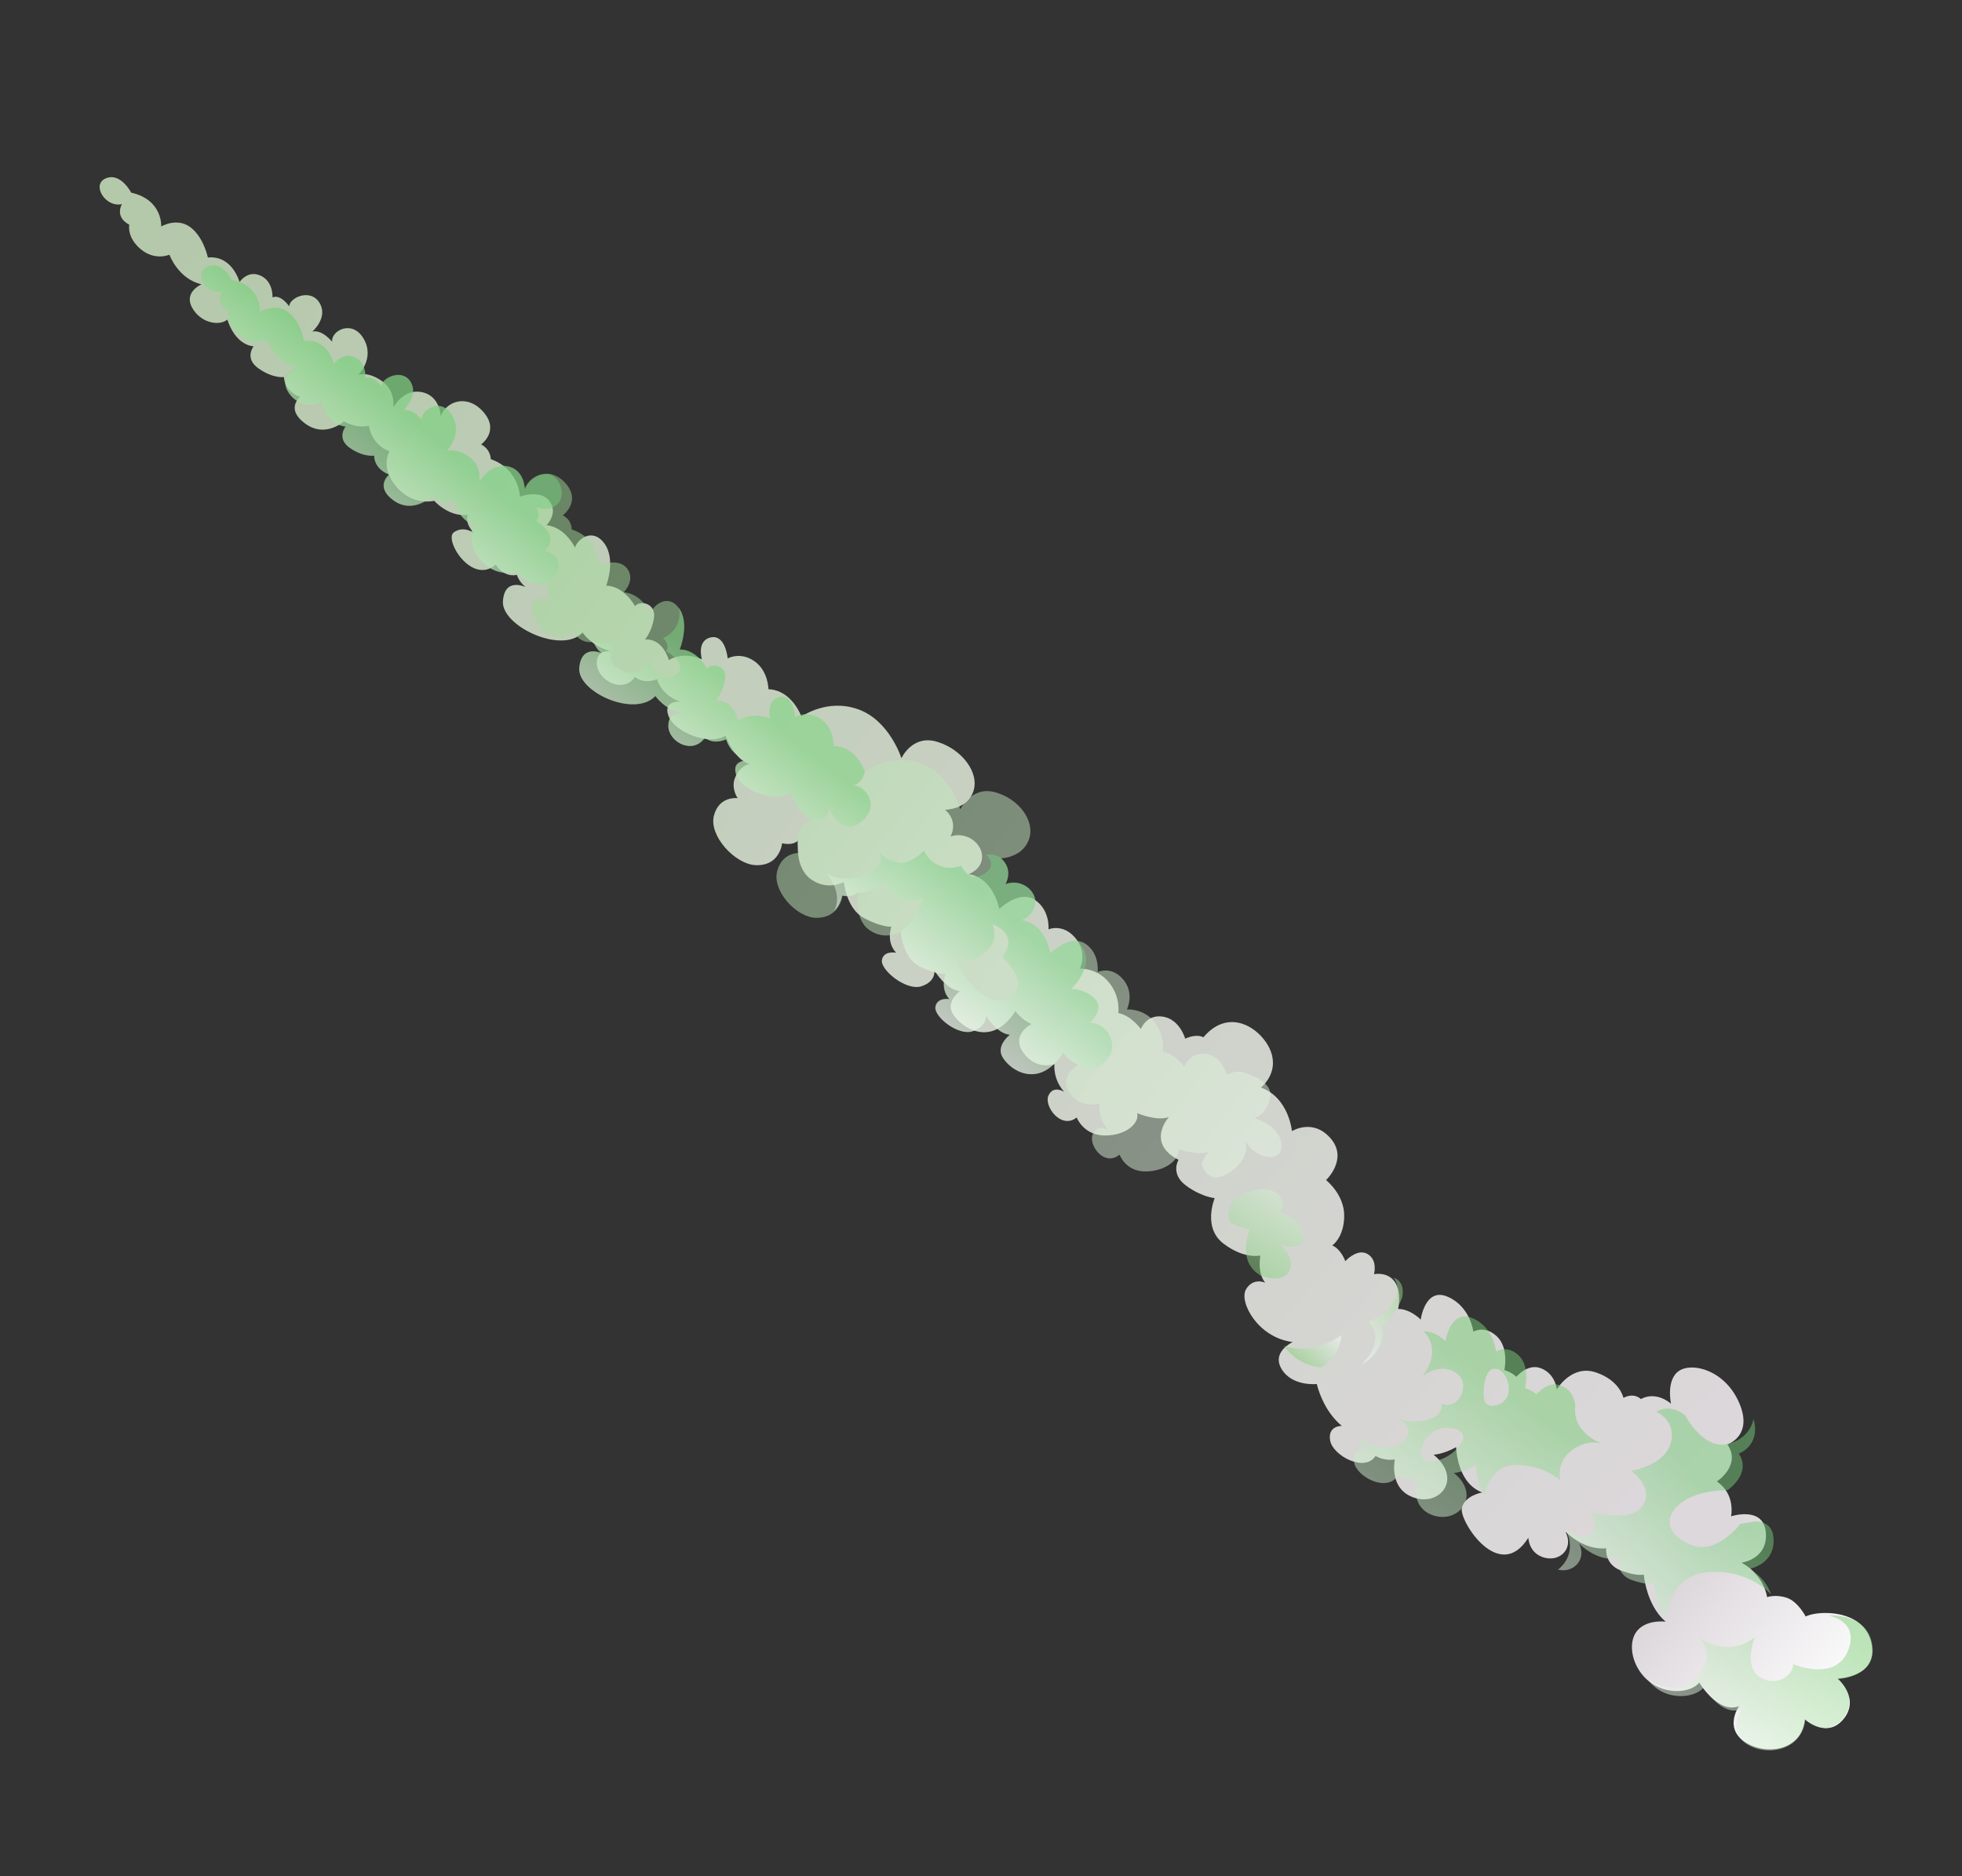 <svg width="390" height="373" viewBox="0 0 390 373" fill="none" xmlns="http://www.w3.org/2000/svg">
<rect x="0" y="0" width="390" height="373" fill="#333333" stroke="none"/>
<path d="M277.262 290.171C277.262 290.171 275.943 296.125 281.167 297.798C286.389 299.473 290.697 293.89 284.956 289.227C284.956 289.227 286.811 289.191 289.443 287.733C289.443 287.733 289.503 291.296 291.328 294.047C292.081 295.183 293.14 296.182 294.618 296.732C294.618 296.732 290.99 297.384 290.569 299.954C290.145 302.522 298.049 314.939 303.803 305.737C303.803 305.737 303.848 308.859 307.001 309.704C310.152 310.552 312.901 307.816 311.167 304.525C311.167 304.525 314.725 308.271 319.263 307.848C319.263 307.848 318.923 310.995 322.128 312.23C325.334 313.465 326.746 313.07 326.746 313.07C326.746 313.07 327.06 317.238 329.407 320.559C329.879 321.227 330.438 321.866 331.091 322.423C331.091 322.423 327.302 321.915 325.386 324.298C323.802 326.268 324.122 329.905 326.216 332.676C326.653 333.258 327.17 333.801 327.762 334.282C331.184 337.063 336.111 336.612 337.777 334.538C337.777 334.538 341.492 340.813 345.675 339.242C345.675 339.242 342.646 343.462 346.762 346.291C350.875 349.117 358.183 348.203 358.756 341.817C358.756 341.817 363.163 345.872 366.483 341.74C369.808 337.605 365.253 333.735 365.253 333.735C365.253 333.735 373.445 333.536 371.999 326.708C371.008 322.033 366.399 320.682 362.801 320.703C362.786 320.701 362.78 320.699 362.78 320.699C361.135 320.709 359.701 321.004 358.927 321.398C358.927 321.398 357.403 318.446 355.211 317.693C353.019 316.94 351.254 317.547 351.254 317.547C351.254 317.547 351.181 316.928 350.844 316.026C350.844 316.026 350.844 316.026 350.837 316.02C350.282 314.523 349.01 312.253 346.175 310.698C346.175 310.698 351.461 310.026 351.007 304.687C350.773 301.912 348.913 301.154 347.184 301.068C345.664 300.993 344.248 301.429 344.109 301.473L344.099 301.476C344.099 301.476 345.054 297.112 341.271 294.553C341.271 294.553 346.207 291.368 343.368 287.179C343.368 287.179 347.895 285.742 346.173 280.177C346.174 280.171 346.174 280.167 346.174 280.167C346.061 279.797 345.917 279.411 345.744 279.003C342.97 272.468 336.474 270.785 333.786 272.542C331.096 274.296 332.16 279.102 332.16 279.102C332.16 279.102 329.347 276.473 326.159 278.167C326.159 278.167 324.889 276.795 322.701 277.93C322.701 277.93 322.02 274.465 317.198 272.858C312.374 271.253 309.456 276.246 309.456 276.246C309.456 276.246 309.458 276.24 309.457 276.236C309.442 276.065 309.158 273.296 306.481 272.114C303.718 270.898 301.427 273.746 301.427 273.746C301.427 273.746 300.572 272.879 299.038 272.403C299.038 272.403 299.992 268.039 297.566 265.724C295.139 263.409 292.866 264.757 292.866 264.757C292.866 264.757 292.28 259.774 287.765 257.822C283.253 255.869 282.402 262.372 282.402 262.372C282.402 262.372 280.35 260.233 277.903 260.251L277.909 260.245C277.95 260.046 278.667 256.911 277.246 254.867C275.778 252.758 273.121 253.34 273.121 253.34C273.121 253.34 273.123 253.333 273.124 253.331C273.164 253.175 273.845 250.514 271.842 249.332C271.664 249.225 271.487 249.154 271.305 249.1C269.39 248.544 267.412 250.756 267.412 250.756C267.412 250.756 266.623 248.402 264.822 247.623C264.822 247.623 267.15 246.088 267.197 241.79C267.249 237.491 263.589 234.63 263.589 234.63C263.589 234.63 268.029 230.472 264.517 226.362C261.006 222.253 256.812 224.898 256.812 224.898C256.812 224.898 256.204 218.235 250.644 216.229C250.644 216.229 254.172 213.501 252.658 209.185C251.14 204.869 244.57 199.873 239.202 206.247C239.202 206.247 238.041 205.42 235.586 206.509C235.586 206.509 234.53 202.681 231.192 202.136C227.856 201.598 226.777 204.603 226.777 204.603C226.777 204.603 224.903 201.941 222.284 201.41C222.284 201.41 222.828 198.312 220.458 195.359C218.087 192.406 214.656 192.587 214.656 192.587C214.656 192.587 216.233 189.413 213.735 186.469C211.237 183.525 208.418 184.779 208.418 184.779C208.418 184.779 208.789 180.967 205.697 178.913C205.15 178.546 204.574 178.369 203.994 178.324C201.32 178.108 198.645 180.722 198.645 180.722C198.645 180.722 197.521 174.557 192.529 173.807C192.637 173.77 195.328 172.837 195.211 170.165C195.091 167.442 191.85 165.265 188.935 166.323C188.935 166.323 190.648 163.433 187.862 160.999C187.862 160.999 192.233 161.012 193.481 157.34C194.729 153.671 191.291 149.021 186.314 147.492C181.338 145.961 179.187 150.755 179.187 150.755C179.187 150.755 176.831 143.243 170.584 141.025C164.34 138.804 159.308 142.486 159.308 142.486C159.308 142.486 157.462 137.216 152.743 137.034C152.743 137.034 152.753 133.39 149.937 131.445C147.12 129.5 144.643 130.913 144.643 130.913C144.643 130.913 144.237 126.127 141.321 126.726C138.404 127.328 139.518 131.088 139.518 131.088C139.518 131.088 136.147 129.377 132.949 131.234C132.949 131.234 131.819 126.89 128.203 127.152C128.203 127.152 129.608 125.553 130.005 122.79C130.403 120.028 127.288 119.212 126.231 120.524C126.231 120.524 124.104 116.51 120.505 116.444C120.505 116.444 122.512 111.223 120.109 108.014C117.703 104.802 114.723 107.294 114.297 108.886C114.297 108.886 112.429 104.855 108.646 104.413C108.646 104.413 111.053 102.028 109.215 99.62C107.377 97.216 103.352 98.742 103.352 98.742C103.352 98.742 103.242 93.285 97.547 91.285C97.547 91.285 97.609 89.391 95.637 88.363C95.637 88.363 99.343 85.719 96.144 81.979C95.079 80.733 93.896 80.069 92.757 79.851C90.465 79.41 88.333 80.747 87.613 82.756C87.613 82.756 87.496 78.665 83.809 77.952C80.199 77.257 78.256 80.87 78.173 81.021C78.2 80.862 78.682 77.684 75.865 75.727C72.976 73.723 71.203 74.565 71.203 74.565C71.203 74.565 74.586 71.265 72.275 67.329C69.963 63.394 65.677 65.85 66.038 67.97C66.038 67.97 64.127 65.507 62.098 65.913C62.098 65.913 65.298 63.144 63.515 60.213C61.736 57.282 57.562 59.145 57.48 60.907C57.48 60.907 55.828 58.422 54.165 59.128C54.165 59.128 54.378 55.989 51.798 54.806C49.221 53.624 47.611 56.083 47.611 56.083C47.611 56.083 46.208 50.717 41.317 51.2C41.317 51.2 40.479 47.094 37.794 45.141C35.108 43.185 32.041 45.033 32.041 45.033C32.041 45.033 32.406 39.735 26.076 38.302C26.076 38.302 23.985 34.205 21.011 35.469C18.095 36.702 20.977 41.354 24.243 40.581C24.243 40.581 22.685 43.085 25.7 44.677C25.7 44.677 25.14 47.182 27.979 49.55C30.818 51.918 33.674 50.64 33.674 50.64C33.674 50.64 35.429 55.491 40.07 56.526C39.957 56.577 36.501 58.106 38.176 61.152C39.882 64.251 43.563 64.892 45.197 63.54C45.197 63.54 46.536 68.457 50.408 68.861C50.408 68.861 48.492 71.244 51.417 73.28C54.343 75.313 56.448 74.968 56.448 74.968C56.448 74.968 56.33 77.611 59.646 78.935C59.646 78.935 56.651 81.297 60.68 84.23C64.709 87.162 68.347 83.776 68.347 83.776C68.347 83.776 70.805 85.26 73.311 84.641C73.311 84.641 73.761 88.394 77.431 89.728C77.431 89.728 75.424 92.919 78.884 96.879C82.201 100.673 86.309 99.569 86.309 99.569C86.309 99.569 87.43 100.869 89.24 101.712C89.24 101.712 89.245 101.716 89.249 101.715C90.294 102.203 91.574 102.535 92.999 102.375C92.999 102.375 92.189 103.835 94.257 106.029C94.257 106.029 92.272 104.414 90.219 105.831C88.165 107.247 93.754 116.413 98.553 112.26C98.553 112.26 100.091 114.881 102.748 114.303C102.748 114.303 103.134 115.646 104.459 116.72C104.459 116.72 100.262 114.679 99.969 119.581C99.677 124.483 111.723 130.159 115.801 125.765C115.801 125.765 117.653 128.622 121.639 129.524C121.159 129.438 118.492 129.085 118.634 132.004C118.789 135.214 123.79 138.076 126.233 134.581C126.233 134.581 127.721 136.133 130.603 135.049C130.603 135.049 131.451 138.308 135.233 139.5C135.089 139.487 131.694 139.241 132.904 142.4C134.139 145.631 141.073 148.354 144.207 146.273C144.207 146.273 146.073 151.216 149.002 151.883L148.95 151.893C148.638 151.958 146.946 152.416 146.072 154.731C145.288 156.818 146.627 158.694 146.627 158.694C146.627 158.694 142.932 158.187 141.909 162.171C140.877 166.187 146.117 171.814 150.156 172.012C151.919 172.101 153.1 171.554 153.892 170.832C153.892 170.832 153.893 170.83 153.895 170.828C155.296 169.538 155.467 167.66 155.467 167.66C155.467 167.66 157.481 168.236 158.666 167.106L158.666 167.121C158.621 167.425 157.95 172.51 161.217 174.831C164.481 177.151 167.547 175.451 167.735 175.346C167.735 175.346 167.74 175.339 167.742 175.337C167.742 175.337 168.196 180.675 171.787 182.563C175.377 184.454 177.188 184.244 177.188 184.244C177.188 184.244 176.061 187.235 178.13 189.429C178.13 189.429 175.613 188.927 175.303 190.9C174.991 192.875 180.182 197.09 183.172 196.092C186.074 195.127 185.739 193.06 185.716 192.935C185.806 193.084 188.017 196.727 190.791 197.057C190.791 197.057 188.602 198.616 189.032 200.684C189.541 203.153 196.576 209.382 201.859 200.998C201.859 200.998 202.878 202.682 205.06 203.598L205.048 203.602C204.81 203.724 200.924 205.766 203.409 209.282C205.971 212.905 209.598 211.57 209.598 211.57C209.598 211.57 209.229 214.525 211.545 217.091C211.545 217.091 209.391 215.685 208.416 217.803C207.441 219.922 210.939 224.65 214.019 222.186C214.019 222.186 215.419 225.893 219.9 225.766C224.382 225.637 226.549 222.947 226.029 221.322C226.029 221.322 229.971 223 232.344 222.093C232.344 222.093 231.352 223.179 230.932 224.682C230.438 226.44 230.722 228.773 234.256 230.607C234.256 230.607 232.605 233.343 235.669 235.66C236.32 236.151 236.95 236.546 237.544 236.868C239.766 238.069 241.458 238.22 241.458 238.22C241.458 238.22 238.99 244.014 243.158 247.227C243.434 247.442 243.705 247.636 243.973 247.813C243.973 247.813 243.973 247.813 243.984 247.819C247.745 250.335 250.537 249.625 250.537 249.625C250.537 249.625 249.835 252.996 251.489 255.024C251.489 255.024 249.086 253.927 247.667 256.372C246.952 257.604 247.547 260.029 249.202 262.244C250.835 264.425 253.499 266.402 256.956 266.833C256.862 266.882 256.764 266.93 256.674 266.979C255.743 267.498 252.981 269.354 254.786 272.26C256.934 275.717 261.751 275.177 261.751 275.177C261.751 275.177 262.447 278.417 264.648 281.323C265.23 282.094 265.923 282.846 266.734 283.506C266.734 283.506 263.885 283.417 264.4 286.406C264.916 289.396 271.269 292.845 273.439 289.467C273.439 289.467 274.958 290.53 277.255 290.169L277.262 290.171Z" fill="url(#paint0_linear_0_803)"/>
<path style="mix-blend-mode:multiply" opacity="0.5" d="M222.553 229.583C222.553 229.583 223.801 233.158 228.138 232.906C232.477 232.652 234.65 229.966 234.193 228.397C234.193 228.397 237.958 229.92 240.279 228.967C240.279 228.967 239.289 230.054 238.839 231.533C238.839 231.533 240.168 236.096 244.58 233.024C248.768 230.108 247.616 226.994 247.489 226.686C249.024 230.122 254.773 231.698 254.716 227.726C254.659 223.818 249.478 222.355 249.284 222.301C249.394 222.282 251.635 221.876 252.453 218.369C253.291 214.773 247.341 213.32 247.341 213.32C247.341 213.32 246.241 212.546 243.836 213.679C243.836 213.679 242.925 209.976 239.711 209.54C236.5 209.111 235.37 212.073 235.37 212.073C235.37 212.073 233.635 209.53 231.117 209.087C231.117 209.087 231.732 206.051 229.524 203.239C227.315 200.427 223.992 200.702 223.992 200.702C223.992 200.702 225.608 197.561 223.277 194.761C220.945 191.961 218.183 193.266 218.183 193.266C218.183 193.266 218.651 189.538 215.719 187.623C215.201 187.28 214.648 187.125 214.089 187.097C211.509 186.963 208.847 189.589 208.847 189.589C208.847 189.589 207.936 183.61 203.13 183.021C203.235 182.982 205.864 181.995 205.828 179.392C205.791 176.739 202.718 174.71 199.868 175.825C199.868 175.825 201.608 172.957 198.983 170.664C198.983 170.664 203.211 170.551 204.523 166.934C205.835 163.32 202.643 158.884 197.873 157.535C193.105 156.184 190.887 160.922 190.887 160.922C190.887 160.922 188.823 153.663 182.845 151.679C176.87 149.692 171.898 153.427 171.898 153.427C171.898 153.427 170.263 148.341 165.704 148.299C165.704 148.299 165.818 144.744 163.15 142.928C160.482 141.112 158.046 142.561 158.046 142.561C158.046 142.561 157.79 137.905 154.953 138.573C152.114 139.244 153.084 142.879 153.084 142.879C153.084 142.879 149.873 141.307 146.726 143.21C146.726 143.21 145.758 139.005 142.253 139.365C142.253 139.365 143.658 137.765 144.121 135.059C144.585 132.354 141.596 131.647 140.536 132.957C140.536 132.957 138.594 129.104 135.115 129.143C135.115 129.143 137.206 123.993 134.973 120.932C132.738 117.869 129.785 120.385 129.328 121.95C129.328 121.95 127.636 118.071 123.99 117.749C123.99 117.749 126.387 115.354 124.678 113.058C122.969 110.766 119.032 112.371 119.032 112.371C119.032 112.371 119.082 107.051 113.632 105.264C113.632 105.264 113.746 103.415 111.868 102.469C111.868 102.469 115.528 99.785 112.541 96.228C111.548 95.043 110.422 94.43 109.326 94.25C107.123 93.887 105.023 95.251 104.269 97.231C104.269 97.231 104.273 93.245 100.727 92.655C97.255 92.081 95.273 95.66 95.188 95.81C95.218 95.654 95.776 92.541 93.107 90.713C90.371 88.841 88.632 89.714 88.632 89.714C88.632 89.714 91.999 86.397 89.876 82.626C87.753 78.854 83.537 81.373 83.825 83.43C83.825 83.43 82.048 81.082 80.073 81.537C80.073 81.537 83.249 78.745 81.608 75.937C79.971 73.129 75.881 75.066 75.751 76.786C75.751 76.786 74.225 74.41 72.596 75.147C72.596 75.147 72.892 72.079 70.431 70.999C67.972 69.921 66.344 72.365 66.344 72.365C66.344 72.365 65.141 67.172 60.397 67.783C60.397 67.783 59.704 63.803 57.164 61.975C54.621 60.145 51.602 62.035 51.602 62.035C51.602 62.035 52.107 56.858 46.026 55.642C46.026 55.642 44.121 51.705 41.208 53.024C38.352 54.31 41.007 58.764 44.188 57.917C44.188 57.917 42.609 60.404 45.48 61.87C45.48 61.87 44.866 64.329 47.544 66.557C50.222 68.785 53.021 67.456 53.021 67.456C53.021 67.456 54.579 72.137 59.038 73.013C58.928 73.067 55.541 74.656 57.074 77.579C58.635 80.552 62.177 81.072 63.796 79.707C63.796 79.707 64.95 84.464 68.683 84.747C68.683 84.747 66.762 87.126 69.532 89.028C72.305 90.927 74.35 90.529 74.35 90.529C74.35 90.529 74.16 93.111 77.329 94.307C77.329 94.307 74.365 96.697 78.177 99.441C81.99 102.185 85.605 98.779 85.605 98.779C85.605 98.779 87.94 100.156 90.382 99.48C90.382 99.48 90.709 103.127 94.221 104.322C94.221 104.322 92.189 107.492 95.421 111.255C98.52 114.86 102.525 113.666 102.525 113.666C102.525 113.666 103.572 114.901 105.299 115.671C105.299 115.671 105.303 115.675 105.307 115.675C106.304 116.12 107.532 116.408 108.915 116.21C108.915 116.21 108.09 117.657 110.027 119.738C110.027 119.738 108.153 118.22 106.127 119.66C104.101 121.101 109.243 129.879 114.003 125.692C114.003 125.692 115.416 128.204 118.002 127.564C118.002 127.564 118.337 128.863 119.588 129.872C119.588 129.872 115.587 128.002 115.163 132.791C114.74 137.581 126.228 142.77 130.298 138.368C130.298 138.368 132.008 141.101 135.837 141.866C135.375 141.796 132.805 141.529 132.859 144.371C132.917 147.497 137.671 150.146 140.134 146.667C140.134 146.667 141.53 148.138 144.348 146.998C144.348 146.998 145.074 150.152 148.698 151.206C148.559 151.197 145.283 151.054 146.362 154.101C147.465 157.217 154.093 159.673 157.183 157.554C157.183 157.554 158.847 162.321 161.661 162.887L161.609 162.899C161.306 162.971 159.657 163.466 158.745 165.749C157.927 167.807 159.168 169.598 159.168 169.598C159.168 169.598 155.609 169.21 154.505 173.124C153.392 177.071 158.299 182.409 162.199 182.486C163.901 182.522 165.06 181.955 165.846 181.228C165.846 181.228 165.848 181.226 165.85 181.223C167.241 179.925 167.46 178.089 167.46 178.089C167.46 178.089 169.392 178.593 170.571 177.457L170.57 177.471C170.518 177.769 169.723 182.747 172.816 184.918C175.907 187.087 178.921 185.341 179.105 185.233C179.105 185.233 179.111 185.226 179.113 185.224C179.113 185.224 179.398 190.417 182.818 192.156C186.236 193.896 187.993 193.64 187.993 193.64C187.993 193.64 186.818 196.589 188.756 198.67C188.756 198.67 186.336 198.252 185.979 200.185C185.621 202.121 190.52 206.082 193.441 205.024C196.275 203.999 196.011 201.992 195.992 201.871C196.075 202.014 198.109 205.503 200.782 205.746C200.782 205.746 198.62 207.329 198.977 209.334C199.398 211.726 206.024 217.6 211.374 209.271C211.374 209.271 212.311 210.885 214.395 211.715L214.383 211.72C214.15 211.846 210.333 213.949 212.635 217.306C215.01 220.766 218.556 219.36 218.556 219.36C218.556 219.36 218.114 222.253 220.281 224.689C220.281 224.689 218.238 223.379 217.234 225.473C216.23 227.567 219.478 232.078 222.527 229.587L222.553 229.583Z" fill="url(#paint1_linear_0_803)"/>
<path style="mix-blend-mode:multiply" opacity="0.5" d="M90.469 99.568C90.469 99.568 90.796 103.217 94.31 104.413C94.31 104.413 92.276 107.585 95.511 111.35C98.611 114.957 102.618 113.763 102.618 113.763C102.618 113.763 103.666 114.999 105.393 115.769C105.393 115.769 105.398 115.773 105.402 115.773C107.134 116.304 110.511 115.873 110.948 112.914C111.382 109.956 108.169 109.527 108.169 109.527C111.637 106.515 106.63 103.603 106.63 103.603C107.634 102.361 106.581 100.823 106.581 100.823C107.774 101.334 109.878 101.437 111.048 99.987C112.218 98.536 111.676 95.372 109.417 94.334C107.21 93.968 105.109 95.334 104.355 97.314C104.355 97.314 104.359 93.326 100.811 92.736C97.338 92.161 95.354 95.742 95.269 95.892C95.299 95.736 95.857 92.621 93.187 90.792C90.45 88.92 88.709 89.792 88.709 89.792C88.709 89.792 92.078 86.474 89.954 82.7C87.83 78.926 83.612 81.446 83.901 83.505C83.901 83.505 82.123 81.156 80.147 81.611C80.147 81.611 83.324 78.817 81.682 76.007C80.045 73.198 75.952 75.136 75.823 76.857C75.823 76.857 74.295 74.479 72.665 75.217C72.665 75.217 72.962 72.147 70.499 71.066C68.039 69.987 66.411 72.433 66.411 72.433C66.411 72.433 65.207 67.237 60.461 67.849C60.461 67.849 59.767 63.866 57.225 62.037C54.681 60.205 51.661 62.097 51.661 62.097C51.661 62.097 52.166 56.916 46.082 55.7C46.082 55.7 44.176 51.761 41.262 53.08C38.405 54.367 41.06 58.824 44.243 57.976C44.243 57.976 42.664 60.465 45.536 61.931C45.536 61.931 44.921 64.392 47.601 66.622C50.281 68.851 53.08 67.521 53.08 67.521C53.08 67.521 54.64 72.205 59.101 73.082C58.99 73.135 55.602 74.726 57.136 77.65C58.697 80.625 62.241 81.146 63.861 79.779C63.861 79.779 65.015 84.54 68.75 84.823C68.75 84.823 66.829 87.203 69.6 89.106C72.374 91.006 74.42 90.609 74.42 90.609C74.42 90.609 74.23 93.192 77.401 94.388C77.401 94.388 74.435 96.779 78.25 99.525C82.065 102.272 85.681 98.863 85.681 98.863C85.681 98.863 88.017 100.241 90.46 99.564L90.469 99.568Z" fill="url(#paint2_linear_0_803)"/>
<path style="mix-blend-mode:multiply" opacity="0.5" d="M140.133 146.679C140.133 146.679 141.53 148.152 144.351 147.011C144.351 147.011 145.078 150.169 148.706 151.224C148.567 151.215 145.287 151.072 146.368 154.123C147.471 157.242 154.106 159.702 157.2 157.58C157.2 157.58 158.865 162.353 161.682 162.92C161.682 162.92 164.165 163.902 164.859 160.694C164.859 160.694 167.024 166.556 171.057 163.483C175.073 160.425 172.262 156.086 169.437 156.144C169.713 156.134 171.3 155.963 171.918 153.448C171.918 153.448 170.282 148.356 165.718 148.314C165.718 148.314 165.832 144.755 163.161 142.937C160.491 141.118 158.051 142.569 158.051 142.569C158.051 142.569 157.795 137.907 154.955 138.576C152.113 139.247 153.084 142.887 153.084 142.887C153.084 142.887 149.87 141.313 146.72 143.219C146.72 143.219 145.75 139.009 142.241 139.369C142.241 139.369 143.648 137.767 144.112 135.058C144.576 132.349 141.584 131.641 140.523 132.953C140.523 132.953 138.579 129.095 135.096 129.134C135.096 129.134 137.189 123.978 134.954 120.913C134.954 120.913 136.02 124.859 131.779 126.907C131.779 126.907 133.219 127.901 132.444 129.499C132.444 129.499 137.203 132.151 134.296 134.253C131.395 136.352 128.877 132.443 129.204 131.166C129.118 131.334 126.925 135.548 123.106 133.019C119.209 130.437 122.851 127.498 122.851 127.498C122.851 127.498 119.493 128.381 117.975 127.555C117.975 127.555 118.308 128.853 119.56 129.864C119.56 129.864 115.555 127.991 115.131 132.786C114.707 137.582 126.207 142.778 130.282 138.37C130.282 138.37 131.993 141.106 135.827 141.873C135.364 141.803 132.792 141.535 132.845 144.381C132.904 147.511 137.663 150.162 140.129 146.679L140.133 146.679Z" fill="url(#paint3_linear_0_803)"/>
<path style="mix-blend-mode:multiply" opacity="0.5" d="M200.745 205.731C198.07 205.49 196.033 201.996 195.948 201.851C195.965 201.97 196.23 203.98 193.393 205.008C190.467 206.066 185.565 202.098 185.922 200.162C186.28 198.223 188.702 198.644 188.702 198.644C186.762 196.56 187.938 193.606 187.938 193.606C187.938 193.606 186.179 193.863 182.756 192.12C179.334 190.376 179.046 185.177 179.046 185.177C183.025 182.171 183.337 178.656 183.337 178.656C178.406 180.49 175.807 175.303 175.807 175.303C173.799 177.788 170.492 177.398 170.492 177.398C169.316 178.535 167.378 178.031 167.378 178.031C167.378 178.031 167.156 179.868 165.765 181.17C167.78 177.506 164.278 173.627 164.278 173.627C166.197 174.951 170.207 175.112 173.177 173.289C175.927 171.598 174.935 169.771 174.777 169.51C174.945 169.72 176.051 171.03 178.43 171.487C181.019 171.983 183.68 169.112 183.68 169.112C183.68 169.112 184.279 171.079 186.671 172.101C189.065 173.126 191.044 172.1 191.044 172.1C191.044 172.1 192.5 175.564 195.539 173.796C198.574 172.029 196.003 169.946 196.003 169.946C197.675 169.587 198.928 170.598 198.928 170.598C201.559 172.898 199.814 175.768 199.814 175.768C202.668 174.651 205.743 176.686 205.782 179.341C205.818 181.948 203.186 182.936 203.08 182.975C207.891 183.567 208.805 189.554 208.805 189.554C208.805 189.554 211.471 186.924 214.052 187.056C218.79 191.173 212.912 196.647 212.912 196.647C212.912 196.647 215.461 196.483 217.589 198.546C219.716 200.61 216.632 203.362 216.632 203.362C219.983 203.272 222.591 207.734 220.061 210.655C217.531 213.575 214.378 211.708 214.378 211.708C212.289 210.874 211.353 209.26 211.353 209.26C205.996 217.602 199.361 211.719 198.939 209.323C198.582 207.315 200.747 205.729 200.747 205.729L200.745 205.731ZM200.158 198.432C205.707 195.958 199.197 190.344 199.197 190.344C199.197 190.344 203.014 186.046 197.26 183.771C197.26 183.771 198.811 186.835 195.856 189.353C192.9 191.87 190.075 190.956 190.075 190.956C190.075 190.956 194.604 200.906 200.155 198.43L200.158 198.432Z" fill="url(#paint4_linear_0_803)"/>
<path style="mix-blend-mode:multiply" opacity="0.5" d="M249.861 253.122C250.123 253.323 250.379 253.505 250.635 253.671C250.635 253.671 250.635 253.671 250.645 253.677C250.893 253.765 255.226 255.273 256.35 252.569C257.509 249.786 254.45 247.436 254.45 247.436C254.45 247.436 259.525 249.279 259.13 245.703C258.737 242.124 254.437 241.034 254.437 241.034C256.452 238.536 252.974 234.717 247.627 237.251C242.341 239.752 244.66 243.075 244.714 243.152C246.833 244.262 248.47 244.361 248.47 244.361C248.47 244.361 245.91 250.097 249.859 253.12L249.861 253.122Z" fill="url(#paint5_linear_0_803)"/>
<path style="mix-blend-mode:multiply" opacity="0.5" d="M277.835 293.427C275.636 296.792 269.576 293.602 269.162 290.693C268.748 287.784 271.504 287.79 271.504 287.79C270.738 287.169 270.091 286.456 269.546 285.716C269.546 285.716 275.223 289.602 278.637 286.875C281.745 284.387 278.604 282.395 278.023 282.066C278.428 282.268 280.227 283.04 283.508 282.341C287.267 281.538 286.533 279.024 286.533 279.024C289.855 280.686 292.663 275.066 289.384 272.925C286.103 270.786 282.713 273.703 282.713 273.703C286.943 268.036 282.998 264.721 282.998 264.721C285.373 264.63 287.3 266.666 287.3 266.666C287.3 266.666 288.313 260.278 292.631 262.061C296.953 263.844 297.378 268.698 297.378 268.698C297.378 268.698 299.617 267.314 301.908 269.508C304.194 271.703 303.143 275.999 303.143 275.999C304.619 276.418 305.422 277.243 305.422 277.243C305.422 277.243 307.727 274.39 310.371 275.5C312.931 276.577 313.129 279.279 313.137 279.448C313.137 279.448 313.133 279.452 313.136 279.458C312.442 284.648 317.752 286.766 318.297 286.971C317.916 286.864 315.211 286.192 312.321 288.455C309.196 290.894 310.151 294.278 310.151 294.278C310.151 294.278 306.626 291.23 301.3 291.262C295.973 291.3 295.049 297.398 295.049 297.398C293.359 294.761 293.403 291.277 293.403 291.277C290.809 292.778 289.008 292.867 289.008 292.867C294.44 297.262 290.103 302.848 285.086 301.358C280.068 299.872 281.518 294.01 281.518 294.01C279.28 294.425 277.838 293.433 277.838 293.433L277.835 293.427ZM299.649 277.612C300.548 275.639 299.19 271.925 296.923 272.142C294.922 272.337 294.568 277.344 295.164 278.742C295.763 280.14 298.745 279.581 299.649 277.612ZM290.428 287.031C292.384 284.038 287.387 283.162 285.172 284.492C283.388 285.564 281.32 288.804 283.242 290.367C284.286 291.215 288.473 290.024 290.428 287.031Z" fill="url(#paint6_linear_0_803)"/>
<path style="mix-blend-mode:multiply" opacity="0.5" d="M262.586 271.876C266.568 269.723 266.624 265.523 266.624 265.523C263.259 267.733 259.145 268.804 255.199 267.607C256.72 269.694 259.248 271.551 262.588 271.874L262.586 271.876Z" fill="url(#paint7_linear_0_803)"/>
<path style="mix-blend-mode:multiply" opacity="0.5" d="M270.638 271.366C270.638 271.366 275.584 268.813 274.871 263.551C274.871 263.551 277.145 261.734 278.657 258.146C278.657 258.146 278.659 258.14 278.661 258.138C278.704 257.984 279.442 255.356 277.53 254.256C277.36 254.157 277.19 254.091 277.015 254.044C277.015 254.044 279.042 256.381 276.606 259.398C274.169 262.416 271.975 262.706 271.975 262.706C271.975 262.706 275.893 265.992 270.638 271.362L270.638 271.366Z" fill="url(#paint8_linear_0_803)"/>
<path style="mix-blend-mode:multiply" opacity="0.5" d="M338.72 335.439C338.72 335.439 342.143 341.47 346.246 339.813C346.246 339.813 343.186 344.029 347.097 346.678C351.005 349.324 358.12 348.22 358.859 341.956C358.859 341.956 363.017 345.796 366.355 341.658C369.7 337.518 365.393 333.862 365.393 333.862C365.393 333.862 373.344 333.432 372.138 326.793C371.312 322.249 366.88 321.059 363.389 321.183C363.772 321.25 369.74 322.368 367.298 328.297C364.771 334.421 356.404 330.873 356.404 330.873C356.612 332.757 353.491 335.55 349.937 333.533C346.383 331.516 348.819 325.503 348.819 325.503C343.513 329.735 338.209 325.96 337.313 325.26C338.017 325.842 341.138 328.814 337.616 333.172C333.677 338.049 327.565 333.953 327.565 333.953C327.969 334.508 328.456 335.024 329.016 335.478C332.255 338.1 337.047 337.517 338.722 335.441L338.72 335.439Z" fill="url(#paint9_linear_0_803)"/>
<path style="mix-blend-mode:multiply" opacity="0.5" d="M309.701 312.092C312.733 312.831 315.479 310.074 313.891 306.904C313.891 306.904 317.235 310.467 321.65 309.923C321.65 309.923 321.229 313.012 324.303 314.129C327.377 315.245 328.759 314.818 328.759 314.818C328.759 314.818 328.943 318.887 331.124 322.069C331.124 322.069 331.439 313.213 339.557 312.575C347.525 311.949 351.885 316.831 352.047 317.013C351.552 315.564 350.383 313.379 347.677 311.939C347.677 311.939 352.825 311.129 352.538 305.918C352.39 303.21 350.608 302.521 348.933 302.487L345.939 302.972L345.929 302.975C345.929 302.975 341.373 309.044 336.411 307.27C331.446 305.498 330.468 301.787 333.967 298.955C337.465 296.122 343.386 296.28 343.386 296.28C343.386 296.28 348.266 293.021 345.633 289.005C345.633 289.005 350.065 287.468 348.555 282.072C348.528 282.277 347.983 286.069 343.304 287.121C338.497 288.209 334.989 281.421 334.989 281.421C334.989 281.421 332.336 278.93 329.194 280.68C329.194 280.68 333.327 282.409 332.092 286.936C330.856 291.463 324.202 292.427 324.202 292.427C324.202 292.427 328.855 295.651 326.585 299.319C324.314 302.987 316.053 300.591 316.053 300.591C316.053 300.591 318.272 304.262 315.799 305.186C313.326 306.109 311.165 304.076 311.165 304.076C311.165 304.076 313.97 308.519 309.699 312.098L309.701 312.092Z" fill="url(#paint10_linear_0_803)"/>
<defs>
<linearGradient id="paint0_linear_0_803" x1="27.324" y1="44.589" x2="369.436" y2="336.705" gradientUnits="userSpaceOnUse">
<stop stop-color="#B4C8AA"/>
<stop offset="0.91" stop-color="#DDD8DC"/>
<stop offset="1" stop-color="white"/>
</linearGradient>
<linearGradient id="paint1_linear_0_803" x1="315.269" y1="272.096" x2="35.261" y2="66.06" gradientUnits="userSpaceOnUse">
<stop stop-color="white"/>
<stop offset="1" stop-color="#84CE78"/>
</linearGradient>
<linearGradient id="paint2_linear_0_803" x1="63.322" y1="98.488" x2="78.437" y2="80.411" gradientUnits="userSpaceOnUse">
<stop stop-color="white"/>
<stop offset="1" stop-color="#78CE81"/>
</linearGradient>
<linearGradient id="paint3_linear_0_803" x1="134.307" y1="157.843" x2="149.431" y2="139.755" gradientUnits="userSpaceOnUse">
<stop stop-color="white"/>
<stop offset="1" stop-color="#78CE7B"/>
</linearGradient>
<linearGradient id="paint4_linear_0_803" x1="185.235" y1="200.413" x2="200.365" y2="182.32" gradientUnits="userSpaceOnUse">
<stop stop-color="white"/>
<stop offset="1" stop-color="#78CE81"/>
</linearGradient>
<linearGradient id="paint5_linear_0_803" x1="259.799" y1="230.079" x2="246.464" y2="252.834" gradientUnits="userSpaceOnUse">
<stop stop-color="white"/>
<stop offset="1" stop-color="#7FCE78"/>
</linearGradient>
<linearGradient id="paint6_linear_0_803" x1="273.553" y1="314.713" x2="300.026" y2="276.869" gradientUnits="userSpaceOnUse">
<stop stop-color="white"/>
<stop offset="1" stop-color="#7ACE78"/>
</linearGradient>
<linearGradient id="paint7_linear_0_803" x1="264.326" y1="263.63" x2="258.393" y2="270.725" gradientUnits="userSpaceOnUse">
<stop stop-color="white"/>
<stop offset="1" stop-color="#84CE78"/>
</linearGradient>
<linearGradient id="paint8_linear_0_803" x1="267.86" y1="267.084" x2="282.8" y2="256.107" gradientUnits="userSpaceOnUse">
<stop stop-color="white"/>
<stop offset="1" stop-color="#84CE78"/>
</linearGradient>
<linearGradient id="paint9_linear_0_803" x1="334.578" y1="349.977" x2="363.808" y2="321.214" gradientUnits="userSpaceOnUse">
<stop stop-color="white"/>
<stop offset="1" stop-color="#7FCE78"/>
</linearGradient>
<linearGradient id="paint10_linear_0_803" x1="311.979" y1="326.963" x2="341.213" y2="298.193" gradientUnits="userSpaceOnUse">
<stop stop-color="white"/>
<stop offset="1" stop-color="#78CE7B"/>
</linearGradient>
</defs>
</svg>

